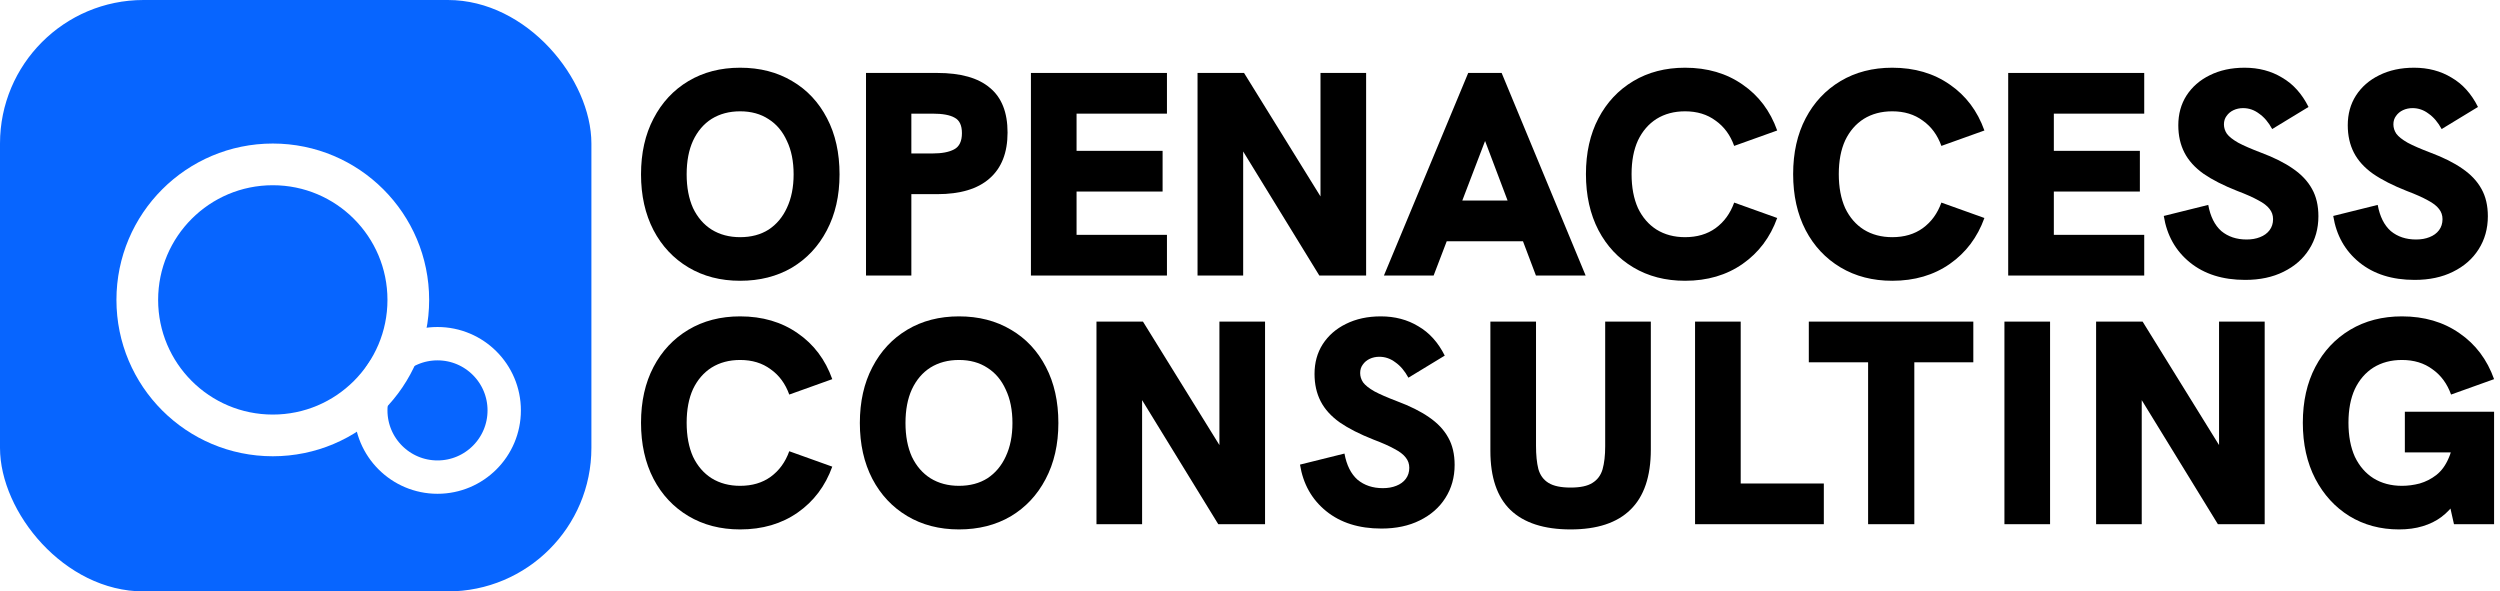 <svg width="372" height="88" viewBox="0 0 372 88" fill="none" xmlns="http://www.w3.org/2000/svg">
<g filter="url(#filter0_i_3192_61)">
<rect width="88" height="88" rx="21.359" fill="#0765FF"/>
<g filter="url(#filter1_i_3192_61)">
<g clip-path="url(#clip0_3192_61)">
<rect x="3.417" y="3.417" width="81.165" height="81.165" rx="21.359" fill="#0765FF"/>
<g filter="url(#filter2_d_3192_61)">
<circle cx="61.683" cy="57.65" r="9.927" stroke="white" stroke-width="4.963"/>
<circle cx="37.175" cy="41.208" r="20.164" stroke="white" stroke-width="6.204"/>
</g>
</g>
</g>
</g>
<path d="M110.132 41.779C107.22 41.779 104.654 41.115 102.434 39.789C100.214 38.463 98.484 36.617 97.244 34.253C96.004 31.86 95.384 29.092 95.384 25.949C95.384 22.777 96.004 20.009 97.244 17.645C98.484 15.252 100.214 13.392 102.434 12.066C104.654 10.74 107.22 10.076 110.132 10.076C113.073 10.076 115.654 10.74 117.874 12.066C120.094 13.363 121.824 15.209 123.064 17.602C124.304 19.966 124.924 22.749 124.924 25.949C124.924 29.121 124.289 31.903 123.021 34.296C121.781 36.661 120.051 38.506 117.831 39.832C115.61 41.13 113.044 41.779 110.132 41.779ZM110.132 35.291C111.776 35.291 113.188 34.916 114.371 34.166C115.553 33.388 116.461 32.307 117.095 30.923C117.759 29.51 118.09 27.852 118.09 25.949C118.09 24.017 117.759 22.359 117.095 20.975C116.461 19.562 115.553 18.481 114.371 17.732C113.188 16.953 111.776 16.564 110.132 16.564C108.518 16.564 107.105 16.939 105.894 17.688C104.712 18.438 103.789 19.519 103.126 20.932C102.491 22.316 102.174 23.988 102.174 25.949C102.174 27.881 102.491 29.553 103.126 30.966C103.789 32.35 104.712 33.417 105.894 34.166C107.105 34.916 108.518 35.291 110.132 35.291Z" fill="black"/>
<path d="M128.862 41V10.855H139.459C142.947 10.855 145.557 11.59 147.287 13.061C149.046 14.502 149.925 16.723 149.925 19.721C149.925 22.72 149.031 24.998 147.244 26.555C145.485 28.112 142.89 28.89 139.459 28.89H135.609V41H128.862ZM135.609 22.835H138.767C140.151 22.835 141.217 22.633 141.967 22.23C142.746 21.826 143.135 21.019 143.135 19.808C143.135 18.654 142.774 17.89 142.054 17.515C141.362 17.112 140.266 16.91 138.767 16.91H135.609V22.835Z" fill="black"/>
<path d="M153.402 41V10.855H173.642V16.91H160.192V22.446H172.994V28.501H160.192V34.945H173.642V41H153.402Z" fill="black"/>
<path d="M178.194 41V10.855H185.114L198.262 32.091H196.489V10.855H203.279V41H196.316L183.254 19.721H184.984V41H178.194Z" fill="black"/>
<path d="M205.928 41L218.47 10.855H223.444L235.943 41H228.547L220.979 20.975L213.323 41H205.928ZM214.924 35.897L217.043 29.842H224.871L227.077 35.897H214.924Z" fill="black"/>
<path d="M250.736 41.779C247.824 41.779 245.258 41.115 243.038 39.789C240.818 38.463 239.088 36.617 237.848 34.253C236.608 31.86 235.988 29.078 235.988 25.906C235.988 22.734 236.608 19.966 237.848 17.602C239.088 15.238 240.818 13.392 243.038 12.066C245.258 10.74 247.824 10.076 250.736 10.076C254.052 10.076 256.906 10.913 259.3 12.585C261.693 14.228 263.408 16.506 264.446 19.418L258.045 21.711C257.469 20.096 256.546 18.842 255.277 17.948C254.038 17.025 252.524 16.564 250.736 16.564C249.122 16.564 247.709 16.939 246.498 17.688C245.316 18.438 244.393 19.505 243.73 20.889C243.095 22.273 242.778 23.945 242.778 25.906C242.778 27.866 243.095 29.553 243.73 30.966C244.393 32.35 245.316 33.417 246.498 34.166C247.709 34.916 249.122 35.291 250.736 35.291C252.524 35.291 254.038 34.844 255.277 33.95C256.546 33.028 257.469 31.759 258.045 30.144L264.446 32.437C263.408 35.32 261.693 37.598 259.3 39.27C256.906 40.942 254.052 41.779 250.736 41.779Z" fill="black"/>
<path d="M281.569 41.779C278.656 41.779 276.09 41.115 273.87 39.789C271.65 38.463 269.92 36.617 268.68 34.253C267.44 31.86 266.82 29.078 266.82 25.906C266.82 22.734 267.44 19.966 268.68 17.602C269.92 15.238 271.65 13.392 273.87 12.066C276.09 10.74 278.656 10.076 281.569 10.076C284.884 10.076 287.739 10.913 290.132 12.585C292.525 14.228 294.241 16.506 295.279 19.418L288.878 21.711C288.301 20.096 287.378 18.842 286.11 17.948C284.87 17.025 283.356 16.564 281.569 16.564C279.954 16.564 278.541 16.939 277.33 17.688C276.148 18.438 275.225 19.505 274.562 20.889C273.928 22.273 273.611 23.945 273.611 25.906C273.611 27.866 273.928 29.553 274.562 30.966C275.225 32.35 276.148 33.417 277.33 34.166C278.541 34.916 279.954 35.291 281.569 35.291C283.356 35.291 284.87 34.844 286.11 33.95C287.378 33.028 288.301 31.759 288.878 30.144L295.279 32.437C294.241 35.32 292.525 37.598 290.132 39.27C287.739 40.942 284.884 41.779 281.569 41.779Z" fill="black"/>
<path d="M298.82 41V10.855H319.061V16.91H305.611V22.446H318.413V28.501H305.611V34.945H319.061V41H298.82Z" fill="black"/>
<path d="M334.08 41.649C330.735 41.649 327.996 40.784 325.862 39.054C323.728 37.324 322.431 35.017 321.97 32.134L328.587 30.49C328.904 32.22 329.553 33.518 330.533 34.383C331.542 35.219 332.796 35.637 334.296 35.637C335.045 35.637 335.709 35.522 336.285 35.291C336.891 35.06 337.367 34.714 337.713 34.253C338.059 33.792 338.232 33.244 338.232 32.61C338.232 32.033 338.059 31.528 337.713 31.096C337.367 30.634 336.804 30.202 336.026 29.798C335.247 29.366 334.209 28.904 332.912 28.414C330.865 27.607 329.192 26.756 327.895 25.863C326.597 24.94 325.646 23.887 325.04 22.705C324.435 21.523 324.132 20.168 324.132 18.64C324.132 16.968 324.536 15.497 325.343 14.228C326.179 12.931 327.333 11.922 328.803 11.201C330.302 10.451 332.032 10.076 333.993 10.076C336.098 10.076 337.958 10.567 339.572 11.547C341.216 12.498 342.528 13.954 343.508 15.915L338.102 19.202C337.554 18.193 336.905 17.429 336.156 16.91C335.435 16.362 334.642 16.088 333.777 16.088C333.258 16.088 332.782 16.189 332.35 16.391C331.917 16.593 331.571 16.881 331.312 17.256C331.052 17.602 330.922 18.02 330.922 18.51C330.922 19 331.066 19.462 331.355 19.894C331.672 20.327 332.234 20.773 333.042 21.235C333.849 21.667 334.973 22.157 336.415 22.705C338.347 23.426 339.933 24.219 341.172 25.084C342.441 25.949 343.393 26.958 344.027 28.112C344.661 29.236 344.978 30.591 344.978 32.177C344.978 34.022 344.517 35.666 343.594 37.108C342.701 38.52 341.432 39.63 339.788 40.438C338.174 41.245 336.271 41.649 334.08 41.649Z" fill="black"/>
<path d="M359.294 41.649C355.95 41.649 353.211 40.784 351.077 39.054C348.943 37.324 347.646 35.017 347.185 32.134L353.802 30.49C354.119 32.22 354.768 33.518 355.748 34.383C356.757 35.219 358.011 35.637 359.511 35.637C360.26 35.637 360.924 35.522 361.5 35.291C362.106 35.06 362.581 34.714 362.927 34.253C363.273 33.792 363.446 33.244 363.446 32.61C363.446 32.033 363.273 31.528 362.927 31.096C362.581 30.634 362.019 30.202 361.241 29.798C360.462 29.366 359.424 28.904 358.127 28.414C356.08 27.607 354.407 26.756 353.11 25.863C351.812 24.94 350.861 23.887 350.255 22.705C349.65 21.523 349.347 20.168 349.347 18.64C349.347 16.968 349.751 15.497 350.558 14.228C351.394 12.931 352.548 11.922 354.018 11.201C355.517 10.451 357.247 10.076 359.208 10.076C361.313 10.076 363.173 10.567 364.787 11.547C366.431 12.498 367.743 13.954 368.723 15.915L363.317 19.202C362.769 18.193 362.12 17.429 361.37 16.91C360.65 16.362 359.857 16.088 358.992 16.088C358.473 16.088 357.997 16.189 357.564 16.391C357.132 16.593 356.786 16.881 356.526 17.256C356.267 17.602 356.137 18.02 356.137 18.51C356.137 19 356.281 19.462 356.57 19.894C356.887 20.327 357.449 20.773 358.257 21.235C359.064 21.667 360.188 22.157 361.63 22.705C363.562 23.426 365.148 24.219 366.387 25.084C367.656 25.949 368.608 26.958 369.242 28.112C369.876 29.236 370.193 30.591 370.193 32.177C370.193 34.022 369.732 35.666 368.809 37.108C367.916 38.52 366.647 39.63 365.003 40.438C363.389 41.245 361.486 41.649 359.294 41.649Z" fill="black"/>
<path d="M110.132 78.778C107.22 78.778 104.654 78.115 102.434 76.789C100.213 75.463 98.483 73.617 97.243 71.253C96.004 68.86 95.384 66.078 95.384 62.906C95.384 59.734 96.004 56.966 97.243 54.602C98.483 52.238 100.213 50.392 102.434 49.066C104.654 47.74 107.22 47.076 110.132 47.076C113.448 47.076 116.302 47.913 118.695 49.585C121.089 51.228 122.804 53.506 123.842 56.418L117.441 58.711C116.865 57.096 115.942 55.842 114.673 54.948C113.433 54.025 111.92 53.564 110.132 53.564C108.517 53.564 107.104 53.939 105.893 54.688C104.711 55.438 103.789 56.505 103.125 57.889C102.491 59.273 102.174 60.945 102.174 62.906C102.174 64.867 102.491 66.553 103.125 67.966C103.789 69.35 104.711 70.417 105.893 71.167C107.104 71.916 108.517 72.291 110.132 72.291C111.92 72.291 113.433 71.844 114.673 70.95C115.942 70.028 116.865 68.759 117.441 67.144L123.842 69.437C122.804 72.32 121.089 74.598 118.695 76.27C116.302 77.942 113.448 78.778 110.132 78.778Z" fill="black"/>
<path d="M142.694 78.778C139.782 78.778 137.216 78.115 134.996 76.789C132.776 75.463 131.046 73.617 129.806 71.253C128.566 68.86 127.946 66.092 127.946 62.949C127.946 59.777 128.566 57.01 129.806 54.645C131.046 52.252 132.776 50.392 134.996 49.066C137.216 47.74 139.782 47.076 142.694 47.076C145.635 47.076 148.216 47.74 150.436 49.066C152.656 50.363 154.386 52.209 155.626 54.602C156.866 56.966 157.486 59.749 157.486 62.949C157.486 66.121 156.851 68.903 155.583 71.296C154.343 73.661 152.613 75.506 150.393 76.832C148.173 78.13 145.606 78.778 142.694 78.778ZM142.694 72.291C144.338 72.291 145.751 71.916 146.933 71.167C148.115 70.388 149.023 69.307 149.658 67.923C150.321 66.51 150.652 64.852 150.652 62.949C150.652 61.017 150.321 59.359 149.658 57.975C149.023 56.562 148.115 55.481 146.933 54.732C145.751 53.953 144.338 53.564 142.694 53.564C141.08 53.564 139.667 53.939 138.456 54.688C137.274 55.438 136.351 56.519 135.688 57.932C135.054 59.316 134.736 60.988 134.736 62.949C134.736 64.881 135.054 66.553 135.688 67.966C136.351 69.35 137.274 70.417 138.456 71.167C139.667 71.916 141.08 72.291 142.694 72.291Z" fill="black"/>
<path d="M163.155 78V47.855H170.074L183.222 69.091H181.449V47.855H188.239V78H181.276L168.215 56.721H169.945V78H163.155Z" fill="black"/>
<path d="M205.55 78.649C202.205 78.649 199.466 77.784 197.332 76.054C195.199 74.324 193.901 72.017 193.44 69.134L200.057 67.49C200.374 69.22 201.023 70.518 202.003 71.383C203.012 72.219 204.267 72.637 205.766 72.637C206.516 72.637 207.179 72.522 207.756 72.291C208.361 72.06 208.837 71.714 209.183 71.253C209.529 70.792 209.702 70.244 209.702 69.61C209.702 69.033 209.529 68.528 209.183 68.096C208.837 67.635 208.274 67.202 207.496 66.798C206.718 66.366 205.68 65.904 204.382 65.414C202.335 64.607 200.663 63.756 199.365 62.863C198.068 61.94 197.116 60.888 196.511 59.705C195.905 58.523 195.602 57.168 195.602 55.64C195.602 53.968 196.006 52.497 196.813 51.228C197.649 49.931 198.803 48.922 200.273 48.201C201.773 47.451 203.503 47.076 205.463 47.076C207.568 47.076 209.428 47.567 211.042 48.547C212.686 49.498 213.998 50.955 214.978 52.915L209.572 56.202C209.024 55.193 208.375 54.429 207.626 53.91C206.905 53.362 206.112 53.088 205.247 53.088C204.728 53.088 204.252 53.189 203.82 53.391C203.387 53.593 203.041 53.881 202.782 54.256C202.522 54.602 202.393 55.02 202.393 55.51C202.393 56 202.537 56.462 202.825 56.894C203.142 57.327 203.704 57.773 204.512 58.235C205.319 58.667 206.444 59.157 207.885 59.705C209.817 60.426 211.403 61.219 212.643 62.084C213.911 62.949 214.863 63.958 215.497 65.112C216.132 66.236 216.449 67.591 216.449 69.177C216.449 71.022 215.987 72.666 215.065 74.108C214.171 75.52 212.902 76.63 211.259 77.438C209.644 78.245 207.741 78.649 205.55 78.649Z" fill="black"/>
<path d="M233.706 78.778C229.756 78.778 226.771 77.813 224.753 75.881C222.764 73.949 221.769 71.022 221.769 67.101V47.855H228.559V66.323C228.559 67.707 228.674 68.86 228.905 69.783C229.164 70.705 229.669 71.397 230.419 71.859C231.168 72.32 232.264 72.55 233.706 72.55C235.147 72.55 236.229 72.32 236.949 71.859C237.699 71.397 238.204 70.72 238.463 69.826C238.723 68.903 238.852 67.764 238.852 66.409V47.855H245.643V66.885C245.643 70.893 244.633 73.877 242.615 75.838C240.626 77.798 237.656 78.778 233.706 78.778Z" fill="black"/>
<path d="M252.225 78V47.855H259.016V71.945H271.385V78H252.225Z" fill="black"/>
<path d="M277.974 78V53.91H269.151V47.855H293.63V53.91H284.851V78H277.974Z" fill="black"/>
<path d="M298.259 78V47.855H305.05V78H298.259Z" fill="black"/>
<path d="M311.9 78V47.855H318.82L331.968 69.091H330.195V47.855H336.985V78H330.022L316.96 56.721H318.69V78H311.9Z" fill="black"/>
<path d="M356.977 78.778C354.209 78.778 351.743 78.115 349.581 76.789C347.447 75.463 345.761 73.617 344.521 71.253C343.281 68.86 342.661 66.078 342.661 62.906C342.661 59.734 343.281 56.966 344.521 54.602C345.761 52.238 347.491 50.392 349.711 49.066C351.931 47.74 354.497 47.076 357.409 47.076C360.725 47.076 363.58 47.913 365.973 49.585C368.366 51.228 370.081 53.506 371.119 56.418L364.718 58.711C364.142 57.096 363.219 55.842 361.95 54.948C360.711 54.025 359.197 53.564 357.409 53.564C355.795 53.564 354.382 53.939 353.171 54.688C351.989 55.438 351.066 56.505 350.403 57.889C349.768 59.273 349.451 60.945 349.451 62.906C349.451 64.867 349.768 66.553 350.403 67.966C351.066 69.35 351.989 70.417 353.171 71.167C354.382 71.916 355.795 72.291 357.409 72.291C358.274 72.291 359.154 72.176 360.047 71.945C360.941 71.686 361.763 71.267 362.513 70.691C363.291 70.085 363.911 69.235 364.372 68.139C364.863 67.043 365.108 65.659 365.108 63.987V62.56L366.621 67.317H357.842V61.262H371.119V78H365.151L364.199 73.761L365.367 74.713C364.819 75.549 364.127 76.284 363.291 76.919C362.484 77.524 361.547 77.986 360.48 78.303C359.442 78.62 358.274 78.778 356.977 78.778Z" fill="black"/>
<defs>
<filter id="filter0_i_3192_61" x="0" y="0" width="88" height="88" filterUnits="userSpaceOnUse" color-interpolation-filters="sRGB">
<feFlood flood-opacity="0" result="BackgroundImageFix"/>
<feBlend mode="normal" in="SourceGraphic" in2="BackgroundImageFix" result="shape"/>
<feColorMatrix in="SourceAlpha" type="matrix" values="0 0 0 0 0 0 0 0 0 0 0 0 0 0 0 0 0 0 127 0" result="hardAlpha"/>
<feMorphology radius="1.709" operator="erode" in="SourceAlpha" result="effect1_innerShadow_3192_61"/>
<feOffset/>
<feGaussianBlur stdDeviation="1.709"/>
<feComposite in2="hardAlpha" operator="arithmetic" k2="-1" k3="1"/>
<feColorMatrix type="matrix" values="0 0 0 0 0.048 0 0 0 0 0 0 0 0 0 0.409 0 0 0 0.4 0"/>
<feBlend mode="normal" in2="shape" result="effect1_innerShadow_3192_61"/>
</filter>
<filter id="filter1_i_3192_61" x="3.417" y="3.417" width="81.165" height="81.165" filterUnits="userSpaceOnUse" color-interpolation-filters="sRGB">
<feFlood flood-opacity="0" result="BackgroundImageFix"/>
<feBlend mode="normal" in="SourceGraphic" in2="BackgroundImageFix" result="shape"/>
<feColorMatrix in="SourceAlpha" type="matrix" values="0 0 0 0 0 0 0 0 0 0 0 0 0 0 0 0 0 0 127 0" result="hardAlpha"/>
<feMorphology radius="1.709" operator="erode" in="SourceAlpha" result="effect1_innerShadow_3192_61"/>
<feOffset/>
<feGaussianBlur stdDeviation="1.709"/>
<feComposite in2="hardAlpha" operator="arithmetic" k2="-1" k3="1"/>
<feColorMatrix type="matrix" values="0 0 0 0 0.048 0 0 0 0 0 0 0 0 0 0.409 0 0 0 0.4 0"/>
<feBlend mode="normal" in2="shape" result="effect1_innerShadow_3192_61"/>
</filter>
<filter id="filter2_d_3192_61" x="8.783" y="12.816" width="77.269" height="69.204" filterUnits="userSpaceOnUse" color-interpolation-filters="sRGB">
<feFlood flood-opacity="0" result="BackgroundImageFix"/>
<feColorMatrix in="SourceAlpha" type="matrix" values="0 0 0 0 0 0 0 0 0 0 0 0 0 0 0 0 0 0 127 0" result="hardAlpha"/>
<feOffset dx="3.417" dy="3.417"/>
<feGaussianBlur stdDeviation="4.272"/>
<feComposite in2="hardAlpha" operator="out"/>
<feColorMatrix type="matrix" values="0 0 0 0 0 0 0 0 0 0 0 0 0 0 0 0 0 0 0.25 0"/>
<feBlend mode="normal" in2="BackgroundImageFix" result="effect1_dropShadow_3192_61"/>
<feBlend mode="normal" in="SourceGraphic" in2="effect1_dropShadow_3192_61" result="shape"/>
</filter>
<clipPath id="clip0_3192_61">
<rect x="3.417" y="3.417" width="81.165" height="81.165" rx="21.359" fill="white"/>
</clipPath>
</defs>
</svg>
